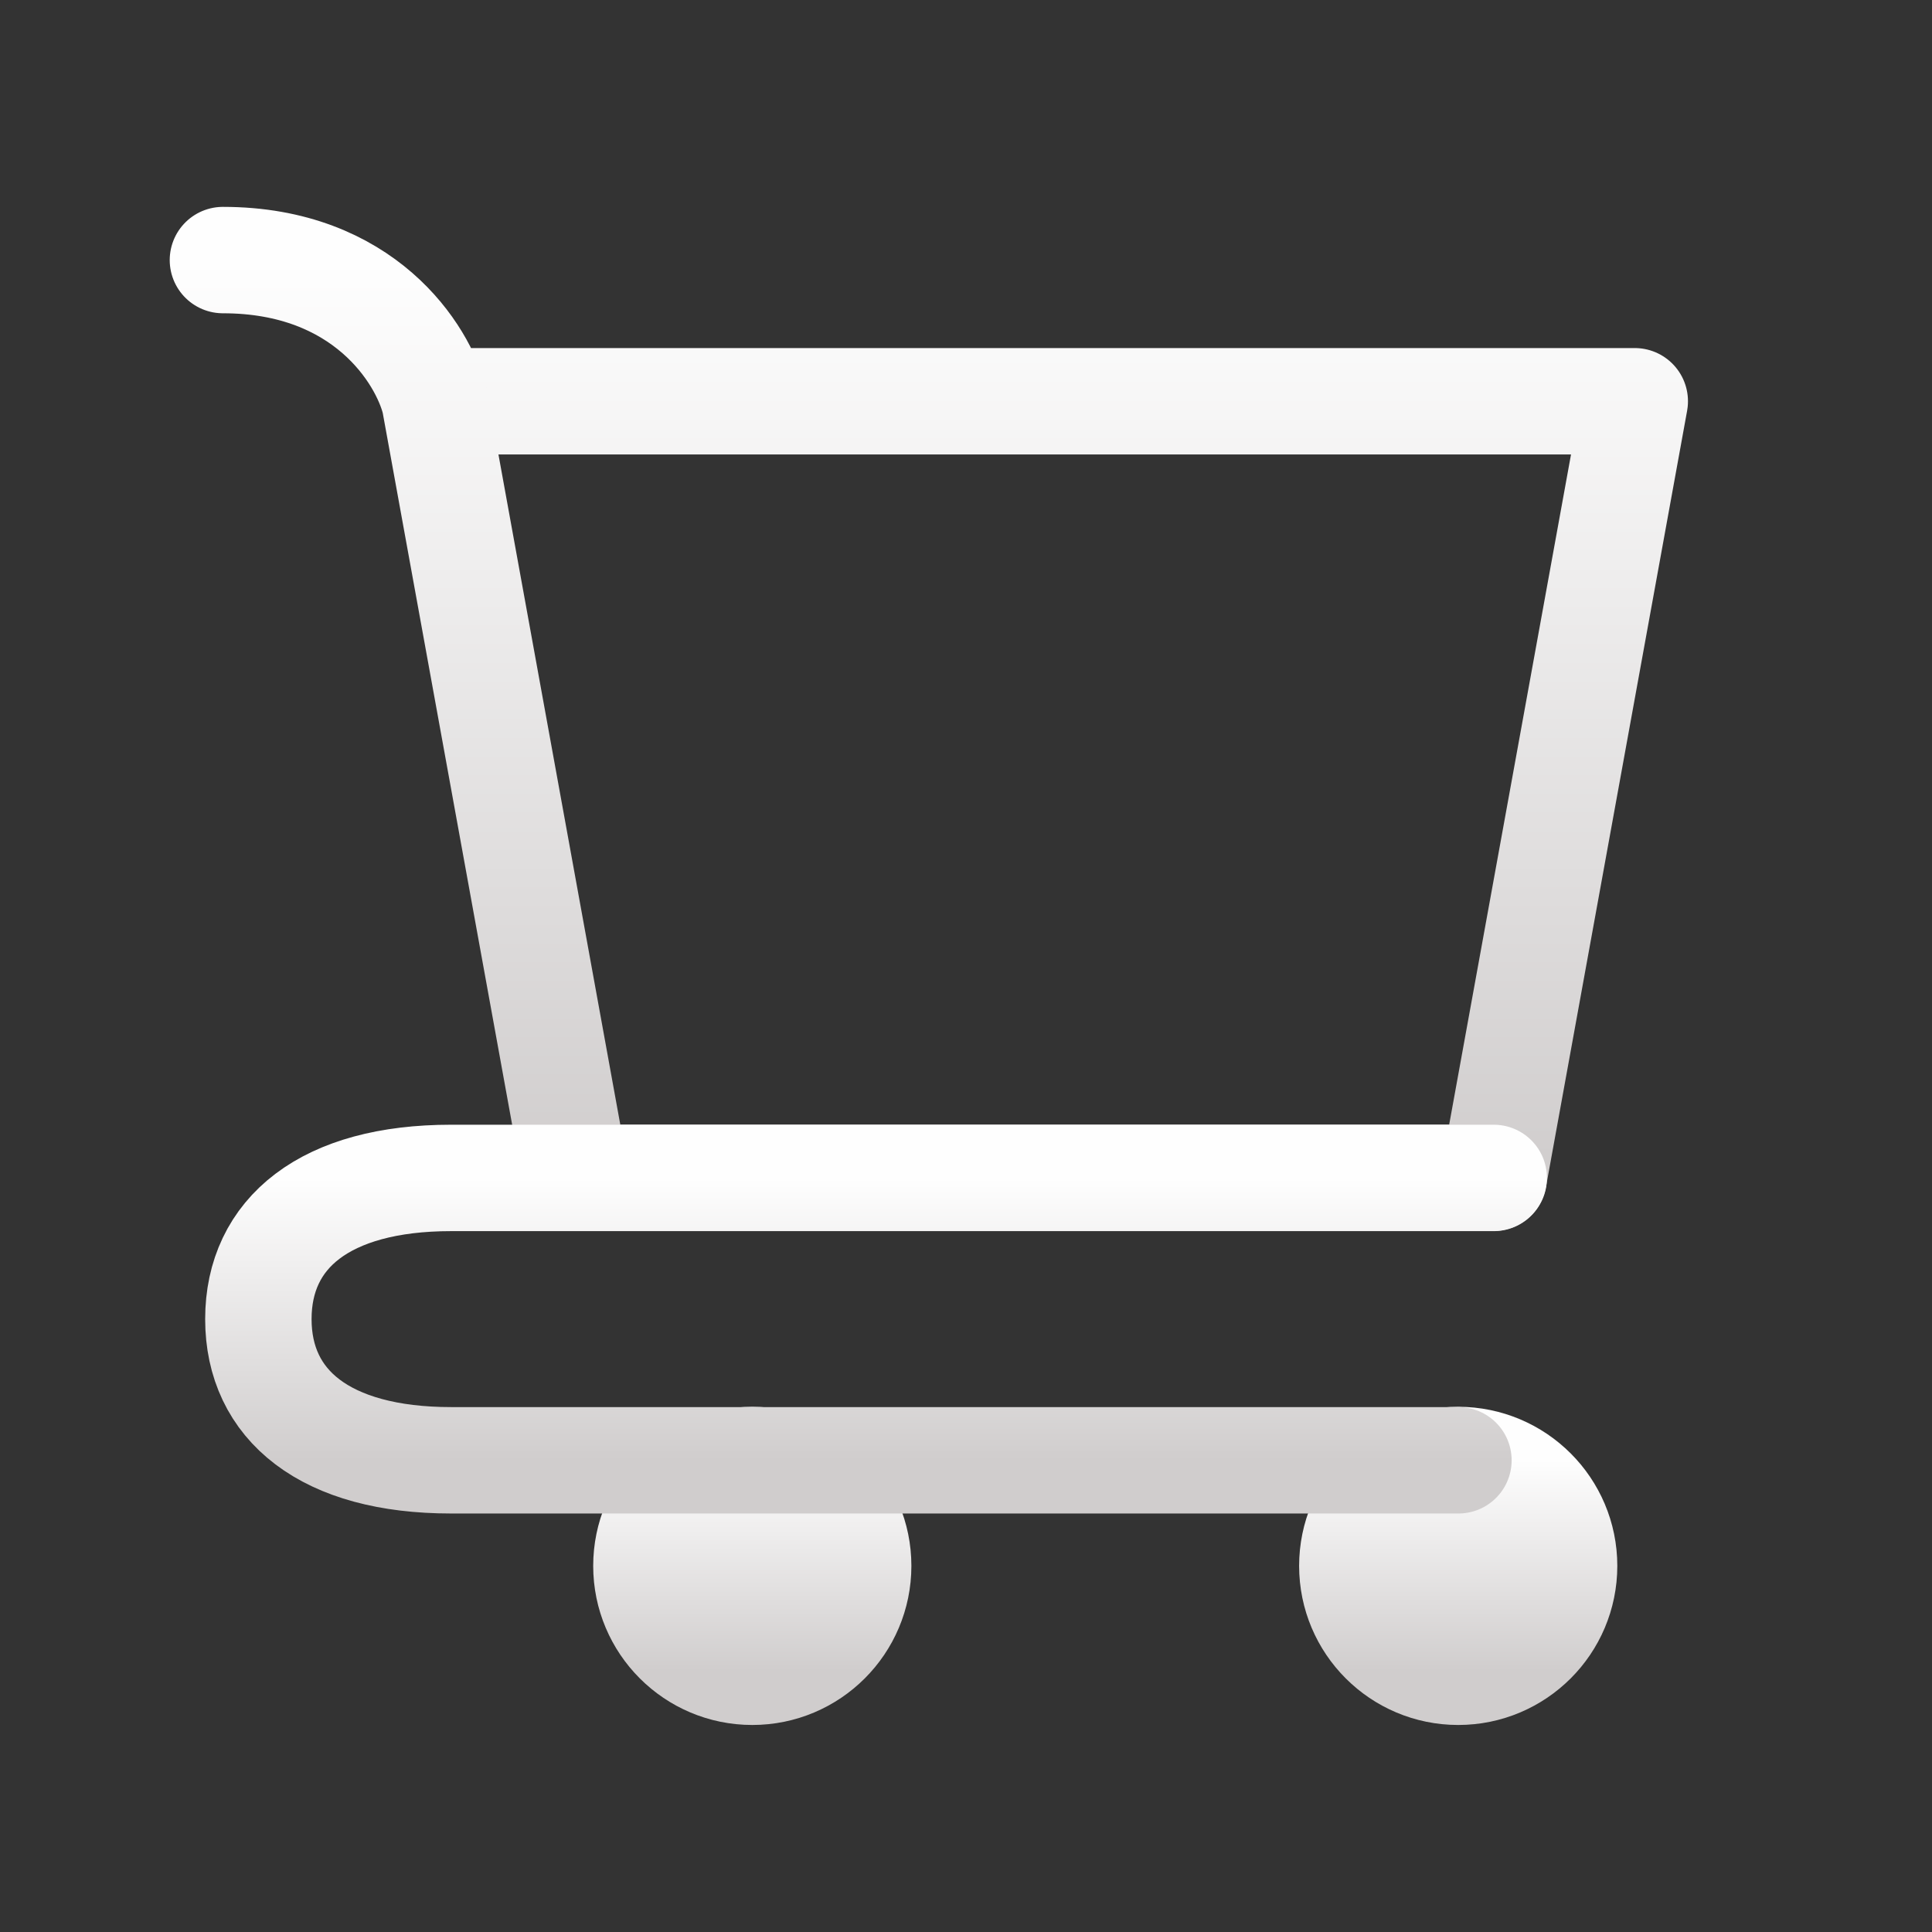 <svg width="26" height="26" viewBox="0 0 26 26" fill="none" xmlns="http://www.w3.org/2000/svg">
<rect x="0" y="0" width="26" height="26" fill="#333333" stroke="none"/>
<path d="M19.624 22.498C20.411 22.498 21.049 21.86 21.049 21.073C21.049 20.287 20.411 19.648 19.624 19.648C18.837 19.648 18.199 20.287 18.199 21.073C18.199 21.86 18.837 22.498 19.624 22.498Z" fill="url(#paint0_linear_12012_110)" stroke="url(#paint1_linear_12012_110)" stroke-width="1.432" stroke-linecap="round" stroke-linejoin="round"/>
<path d="M10.124 22.498C10.911 22.498 11.549 21.86 11.549 21.073C11.549 20.287 10.911 19.648 10.124 19.648C9.337 19.648 8.699 20.287 8.699 21.073C8.699 21.86 9.337 22.498 10.124 22.498Z" fill="url(#paint2_linear_12012_110)" stroke="url(#paint3_linear_12012_110)" stroke-width="1.432" stroke-linecap="round" stroke-linejoin="round"/>
<path d="M5.85 5.4H22L20.1 15.85H7.75L5.85 5.4ZM5.85 5.4C5.692 4.767 4.9 3.5 3 3.5" stroke="url(#paint4_linear_12012_110)" stroke-width="1.432" stroke-linecap="round" stroke-linejoin="round"/>
<path d="M20.102 15.852H7.752H6.071C4.376 15.852 3.477 16.594 3.477 17.752C3.477 18.909 4.376 19.652 6.071 19.652H19.627" stroke="url(#paint5_linear_12012_110)" stroke-width="1.432" stroke-linecap="round" stroke-linejoin="round"/>
<defs>
<linearGradient id="paint0_linear_12012_110" x1="19.624" y1="19.648" x2="19.624" y2="22.498" gradientUnits="userSpaceOnUse">
<stop stop-color="#FEFEFE"/>
<stop offset="1" stop-color="#D0CDCD"/>
</linearGradient>
<linearGradient id="paint1_linear_12012_110" x1="19.624" y1="19.648" x2="19.624" y2="22.498" gradientUnits="userSpaceOnUse">
<stop stop-color="#FEFEFE"/>
<stop offset="1" stop-color="#D0CDCD"/>
</linearGradient>
<linearGradient id="paint2_linear_12012_110" x1="10.124" y1="19.648" x2="10.124" y2="22.498" gradientUnits="userSpaceOnUse">
<stop stop-color="#FEFEFE"/>
<stop offset="1" stop-color="#D0CDCD"/>
</linearGradient>
<linearGradient id="paint3_linear_12012_110" x1="10.124" y1="19.648" x2="10.124" y2="22.498" gradientUnits="userSpaceOnUse">
<stop stop-color="#FEFEFE"/>
<stop offset="1" stop-color="#D0CDCD"/>
</linearGradient>
<linearGradient id="paint4_linear_12012_110" x1="12.5" y1="3.5" x2="12.5" y2="15.85" gradientUnits="userSpaceOnUse">
<stop stop-color="#FEFEFE"/>
<stop offset="1" stop-color="#D0CDCD"/>
</linearGradient>
<linearGradient id="paint5_linear_12012_110" x1="11.789" y1="15.852" x2="11.789" y2="19.652" gradientUnits="userSpaceOnUse">
<stop stop-color="#FEFEFE"/>
<stop offset="1" stop-color="#D0CDCD"/>
</linearGradient>
</defs>
</svg>
